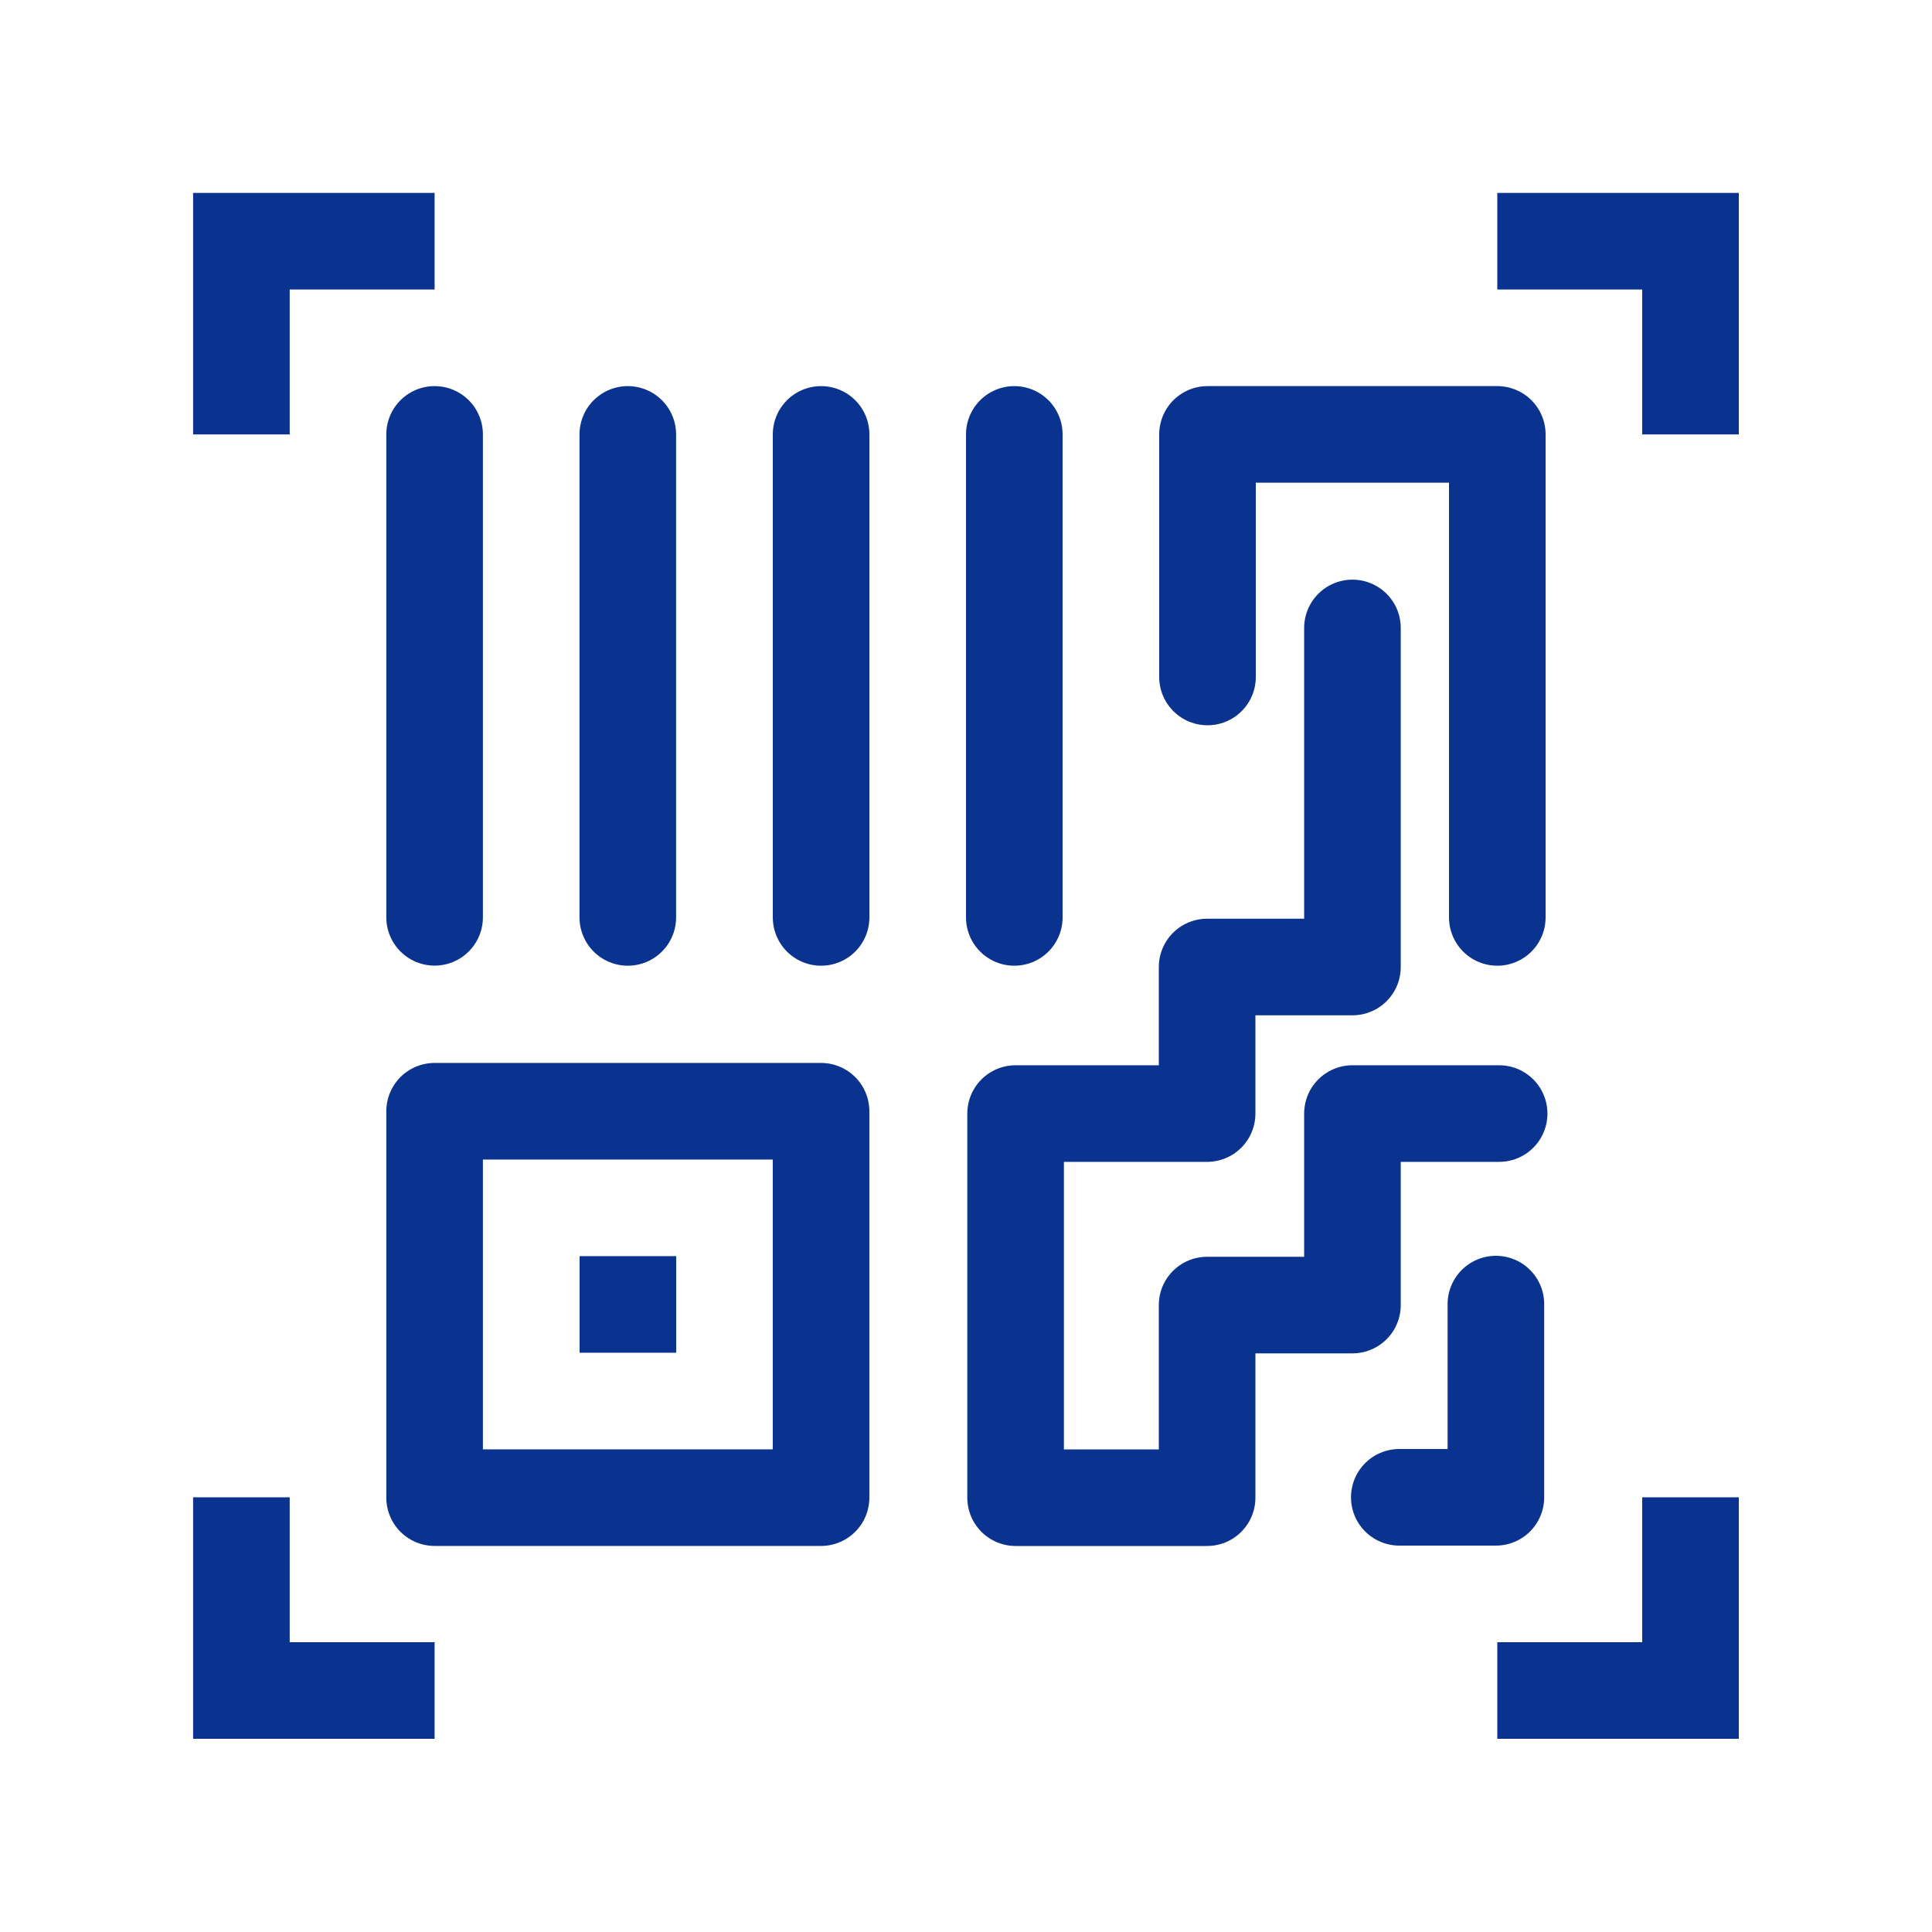 <svg width="40" height="40" viewBox="0 0 40 40" fill="none" xmlns="http://www.w3.org/2000/svg">
<path d="M8.998 4.994L4.998 4.994L4.998 8.994" stroke="#0A3390" stroke-width="2"/>
<path d="M31 4.994L35 4.994L35 8.994" stroke="#0A3390" stroke-width="2"/>
<path d="M8.998 35L4.998 35L4.998 31" stroke="#0A3390" stroke-width="2"/>
<path d="M31 35L35 35L35 31" stroke="#0A3390" stroke-width="2"/>
<path d="M8.998 8.994L8.998 18.992" stroke="#0A3390" stroke-width="2" stroke-linecap="round"/>
<path d="M12.998 8.994L12.998 18.994" stroke="#0A3390" stroke-width="2" stroke-linecap="round"/>
<path d="M17 8.994L17 18.994" stroke="#0A3390" stroke-width="2" stroke-linecap="round"/>
<path d="M21 8.994L21 18.994" stroke="#0A3390" stroke-width="2" stroke-linecap="round"/>
<path d="M31 18.994L31 8.994L25 8.994L25 14.016" stroke="#0A3390" stroke-width="2" stroke-linecap="round" stroke-linejoin="round"/>
<path d="M30.971 27L30.971 31L28.971 31" stroke="#0A3390" stroke-width="2" stroke-linecap="round" stroke-linejoin="round"/>
<path d="M13 26.007L13 28.007" stroke="#0A3390" stroke-width="2"/>
<rect x="8.998" y="23.007" width="8.001" height="8" stroke="#0A3390" stroke-width="2" stroke-linejoin="round"/>
<path d="M28.001 13.001V20.021H24.992V23.055H21.027V31.008H24.992V27.02H28.001V23.055H31.038" stroke="#0A3390" stroke-width="2" stroke-linecap="round" stroke-linejoin="round"/>
</svg>

